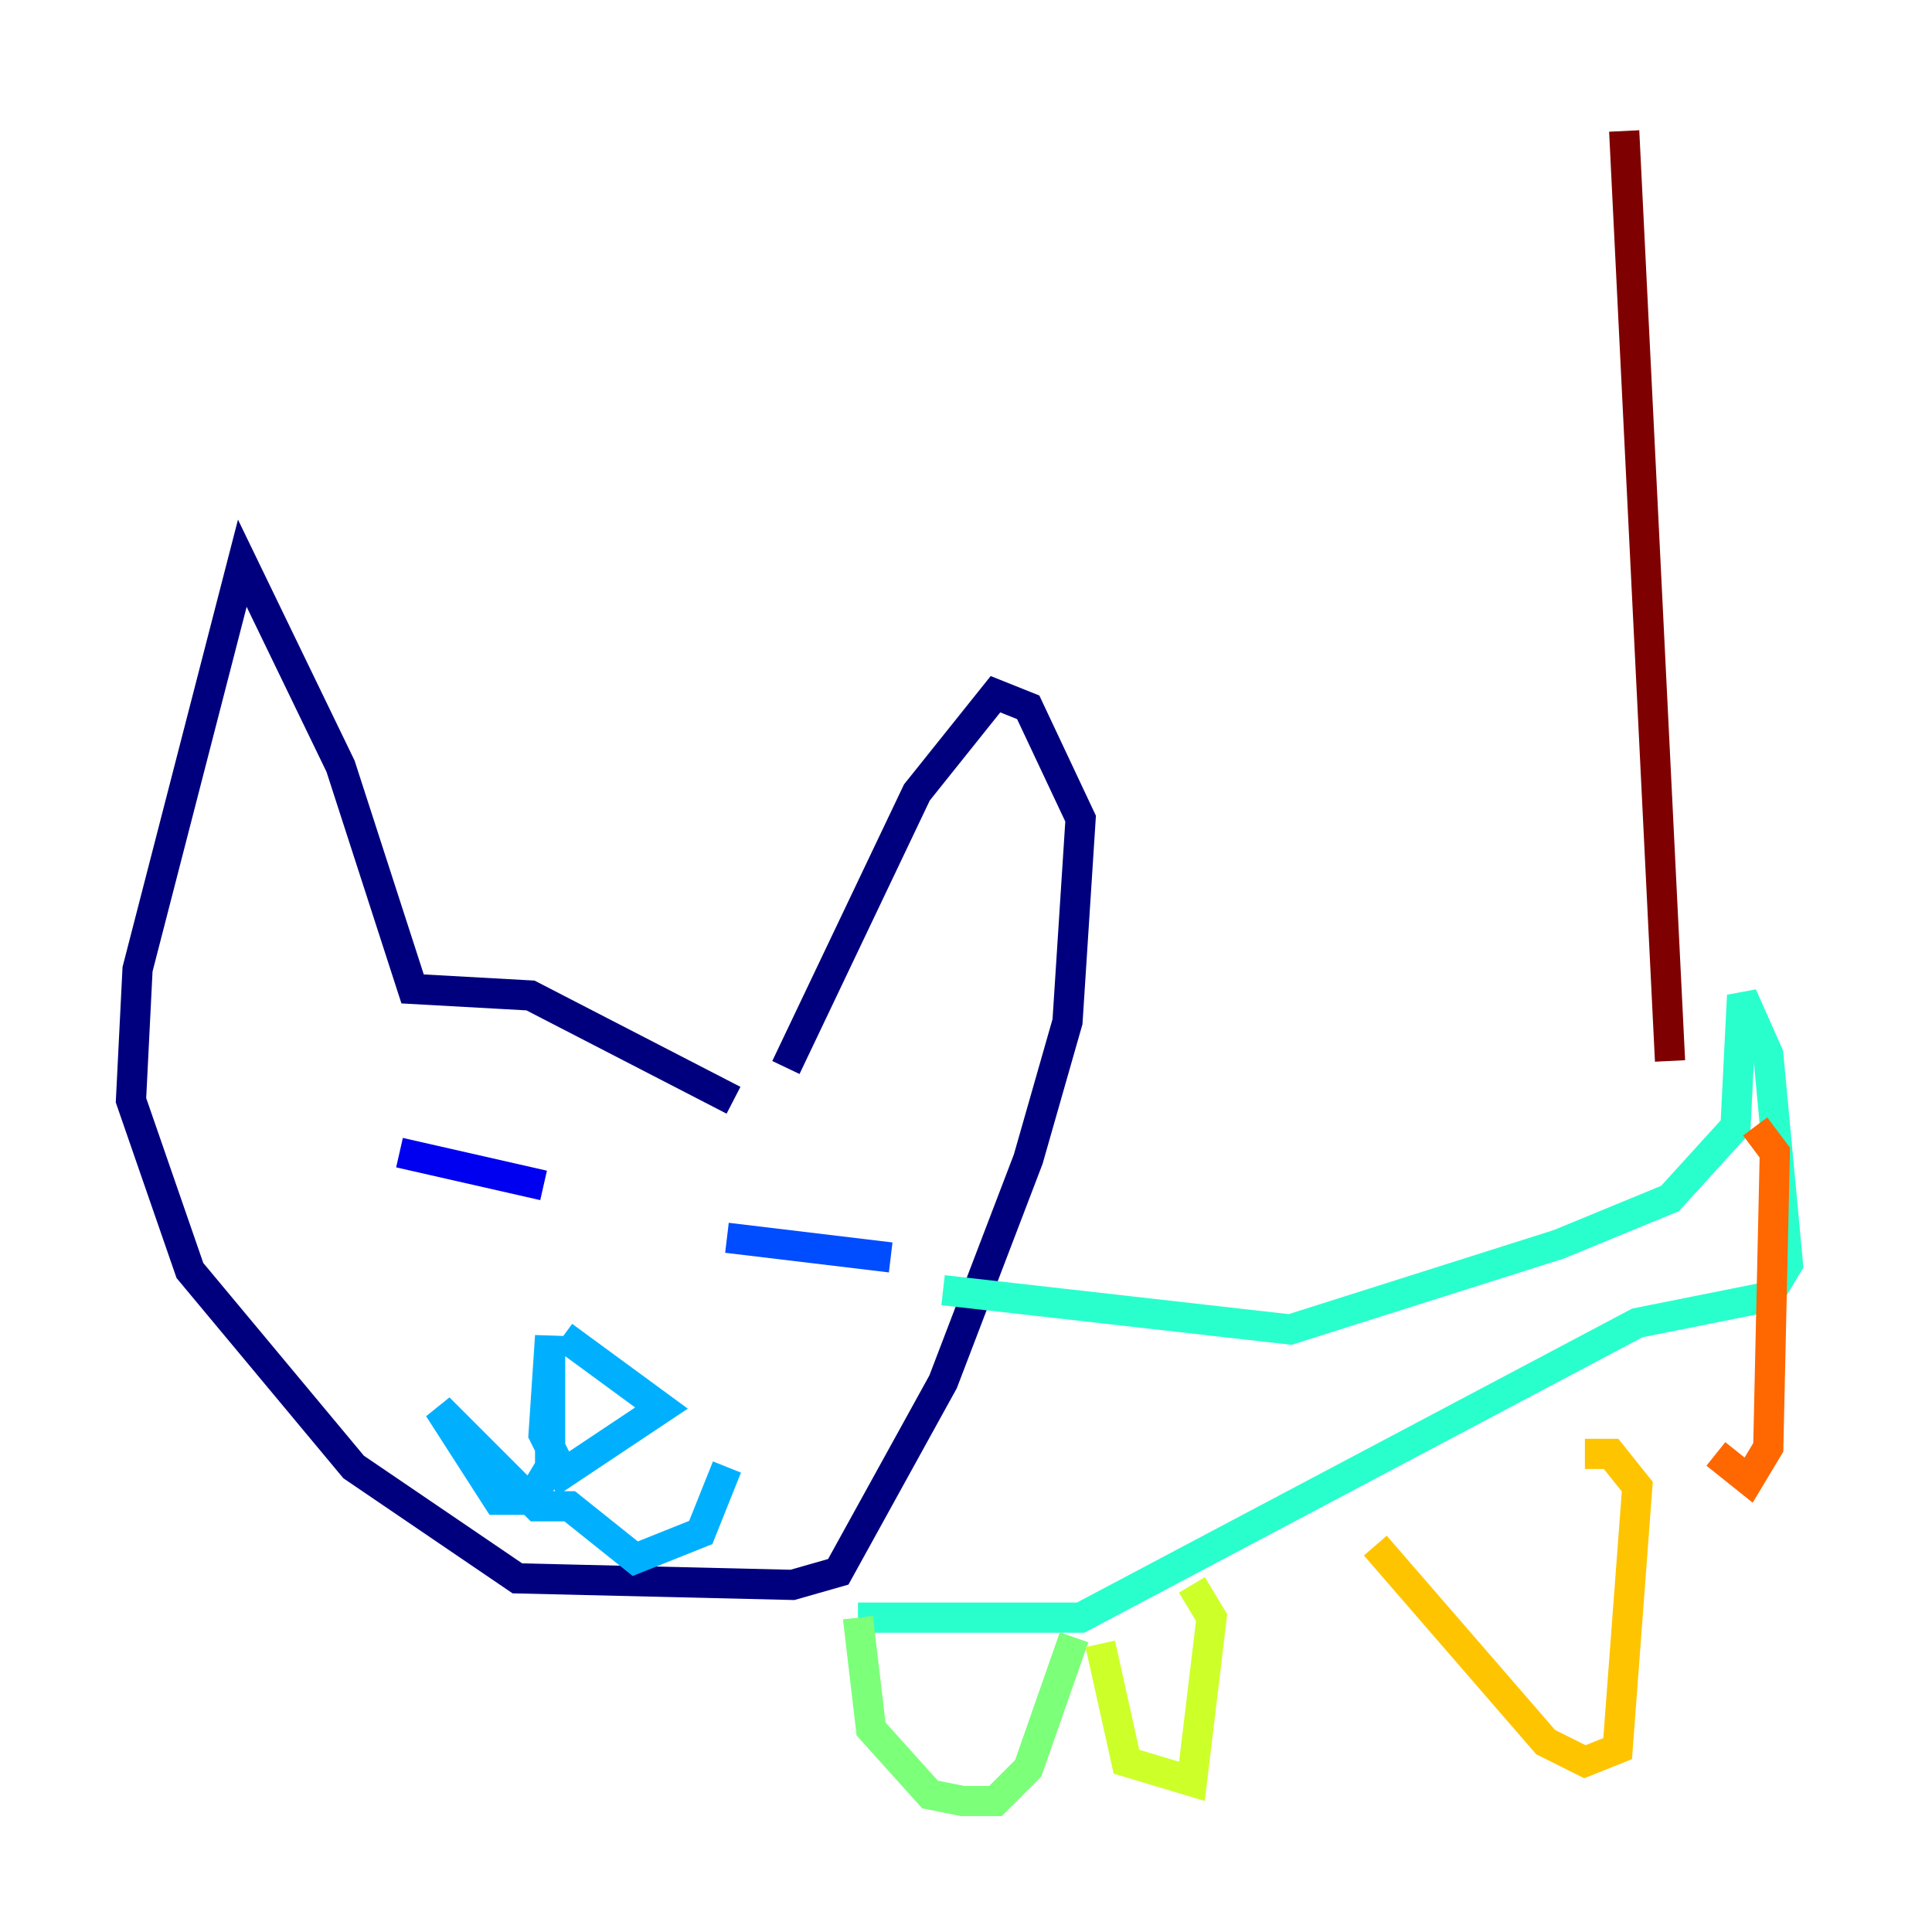<?xml version="1.0" encoding="utf-8" ?>
<svg baseProfile="tiny" height="128" version="1.2" viewBox="0,0,128,128" width="128" xmlns="http://www.w3.org/2000/svg" xmlns:ev="http://www.w3.org/2001/xml-events" xmlns:xlink="http://www.w3.org/1999/xlink"><defs /><polyline fill="none" points="48.597,72.895 35.146,65.953 27.336,65.519 22.563,50.766 16.054,37.315 9.112,64.217 8.678,72.895 12.583,84.176 23.43,97.193 34.278,104.57 52.502,105.003 55.539,104.136 62.481,91.552 68.122,76.8 70.725,67.688 71.593,54.237 68.122,46.861 65.953,45.993 60.746,52.502 52.068,70.725" stroke="#00007f" stroke-width="2" /><polyline fill="none" points="26.468,76.366 36.014,78.536" stroke="#0000f1" stroke-width="2" /><polyline fill="none" points="48.163,82.007 59.01,83.308" stroke="#004cff" stroke-width="2" /><polyline fill="none" points="37.315,88.515 43.824,93.288 37.315,97.627 36.014,95.024 36.447,88.515 36.447,97.193 35.146,99.363 32.976,99.363 29.071,93.288 35.58,99.797 37.749,99.797 42.088,103.268 46.427,101.532 48.163,97.193" stroke="#00b0ff" stroke-width="2" /><polyline fill="none" points="62.481,85.478 85.478,88.081 103.268,82.441 110.644,79.403 114.983,74.63 115.417,65.953 117.153,69.858 118.454,83.742 117.153,85.912 108.475,87.647 71.593,107.173 56.841,107.173" stroke="#29ffcd" stroke-width="2" /><polyline fill="none" points="56.841,107.173 57.709,114.549 61.614,118.888 63.783,119.322 65.953,119.322 68.122,117.153 71.159,108.475" stroke="#7cff79" stroke-width="2" /><polyline fill="none" points="72.895,108.909 74.63,116.719 78.969,118.02 80.271,107.173 78.969,105.003" stroke="#cdff29" stroke-width="2" /><polyline fill="none" points="91.119,102.4 102.4,115.417 105.003,116.719 107.173,115.851 108.475,98.495 106.739,96.325 105.003,96.325" stroke="#ffc400" stroke-width="2" /><polyline fill="none" points="113.681,96.325 115.851,98.061 117.153,95.891 117.586,76.366 116.285,74.63" stroke="#ff6700" stroke-width="2" /><polyline fill="none" points="116.285,74.63 116.285,74.63" stroke="#f10700" stroke-width="2" /><polyline fill="none" points="107.607,8.678 110.644,70.291" stroke="#7f0000" stroke-width="2" /></svg>